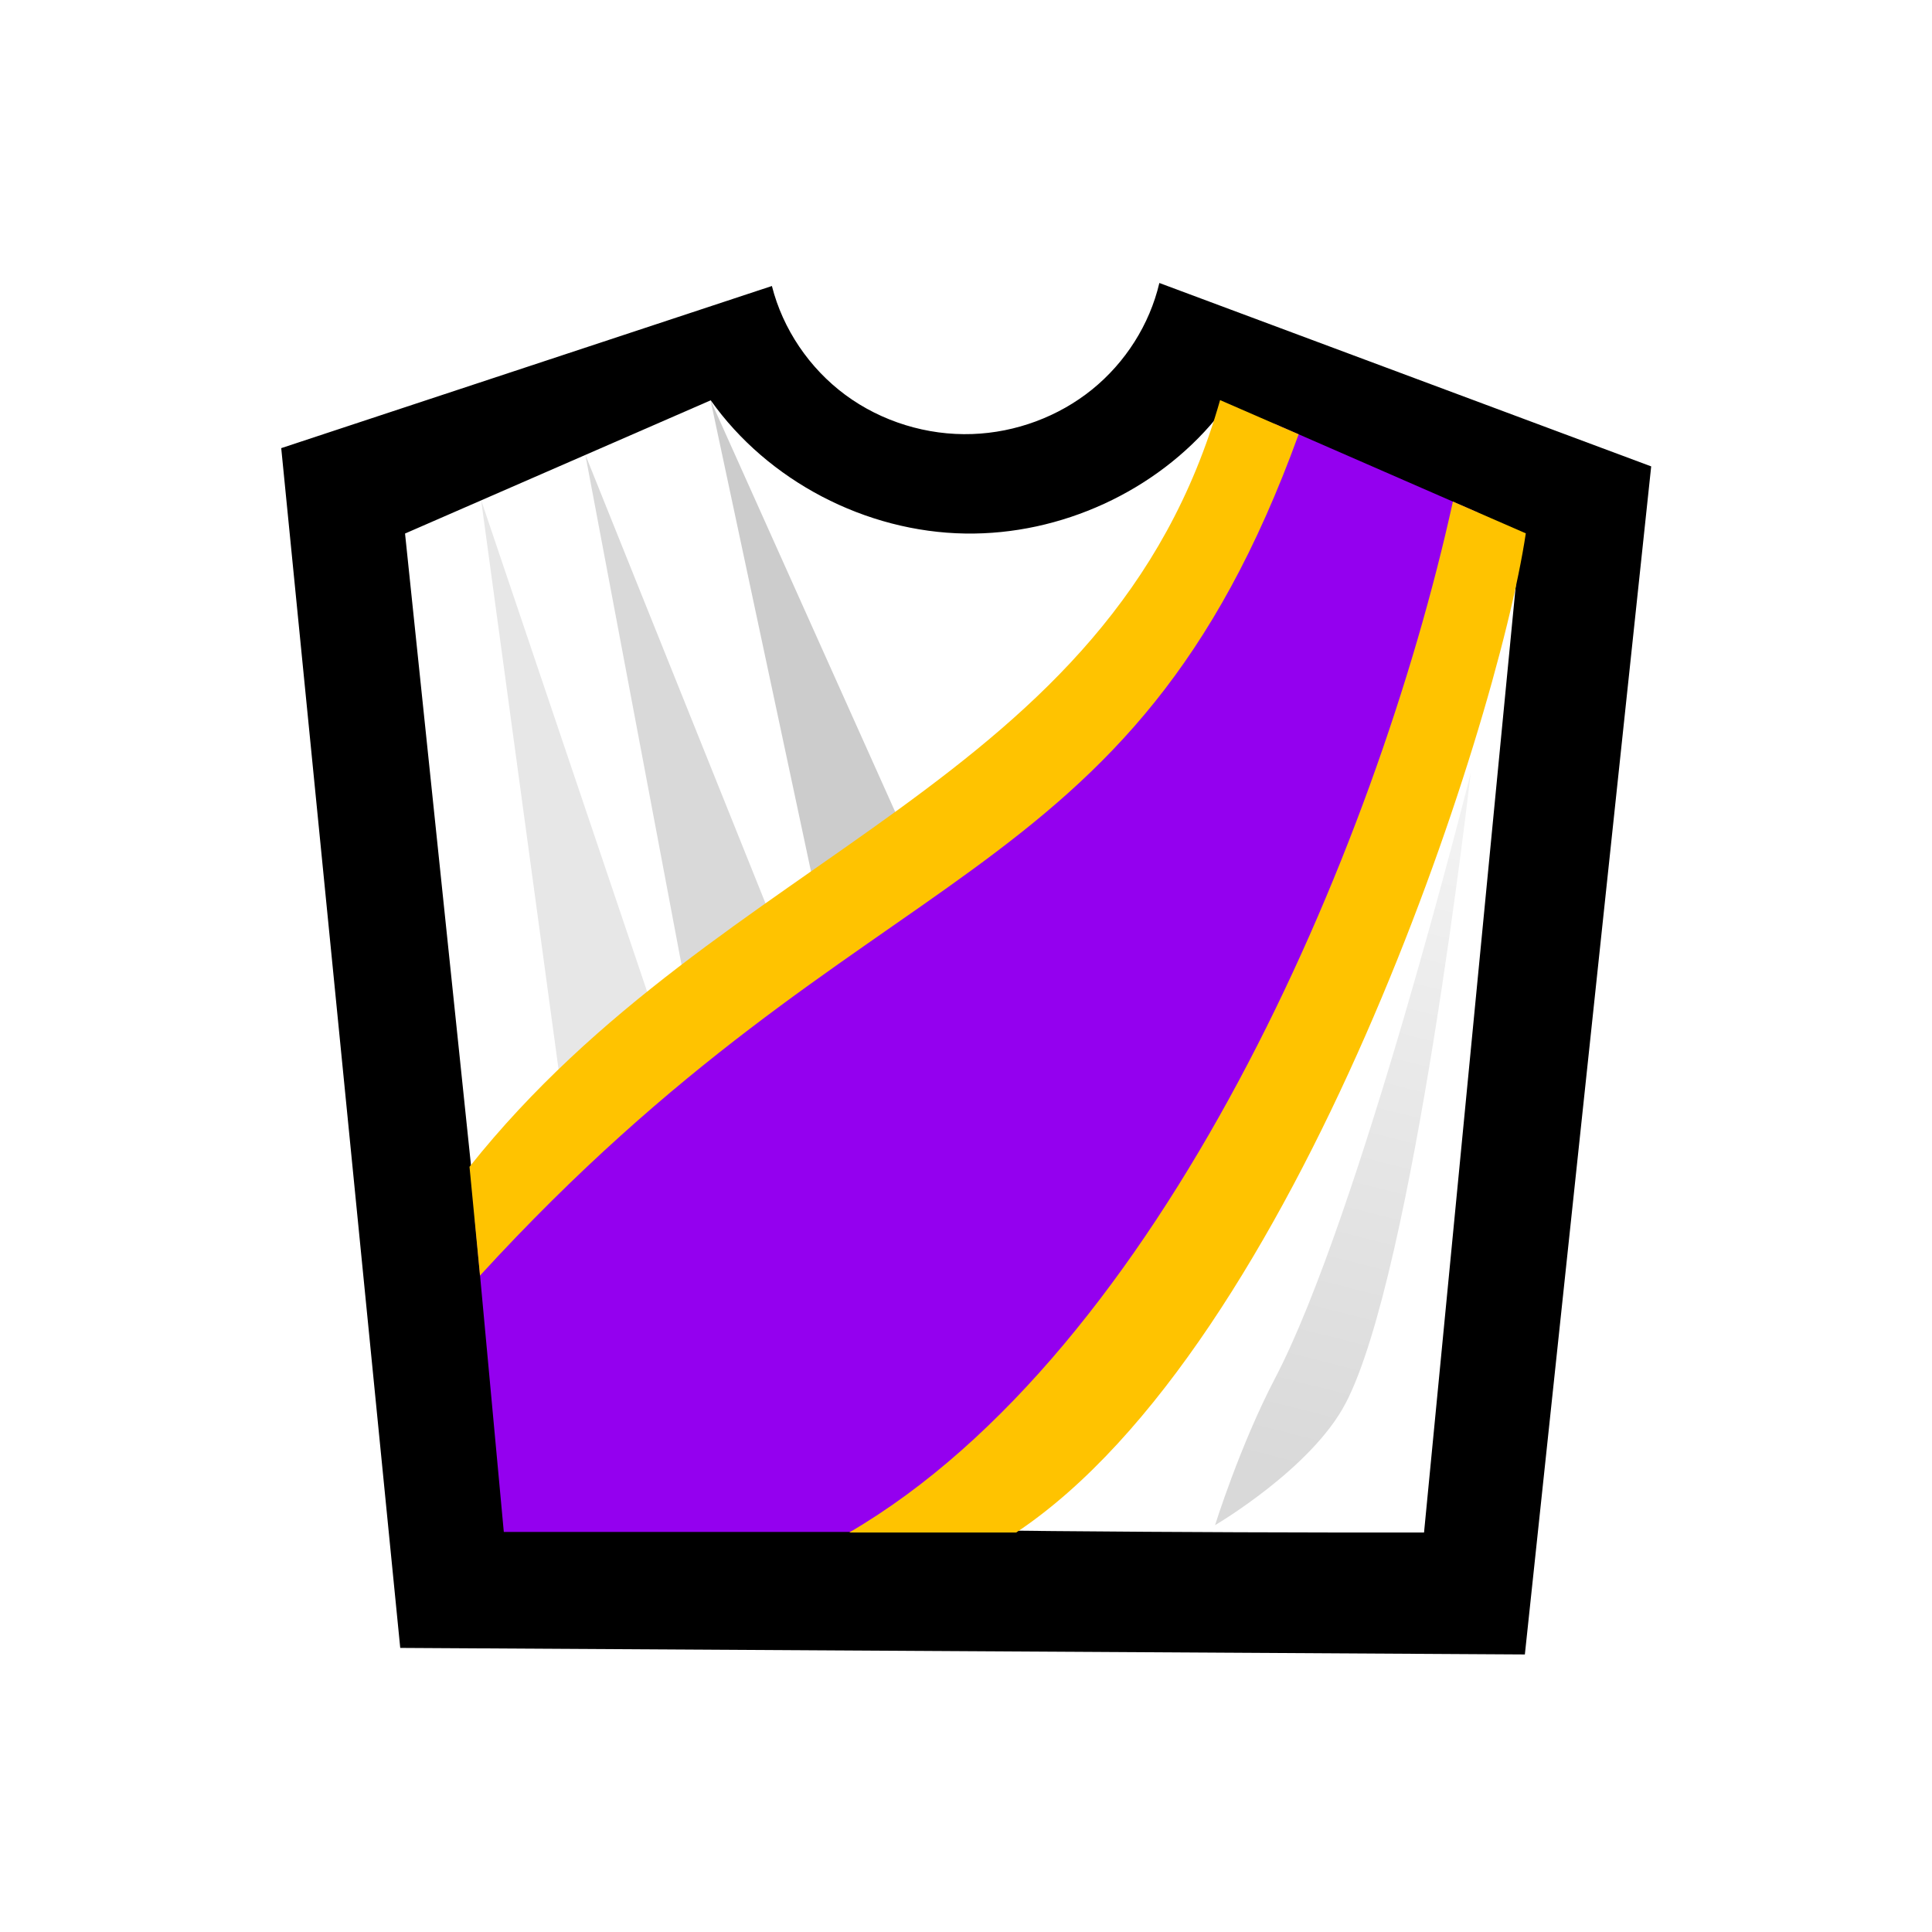 <?xml version="1.0" encoding="UTF-8"?>
<svg width="48" height="48" version="1.1" viewBox="0 0 12.7 12.7" xmlns="http://www.w3.org/2000/svg" xmlns:xlink="http://www.w3.org/1999/xlink">
<defs>
<linearGradient id="a" x1="8.775" x2="10.089" y1="10.398" y2="5.322" gradientTransform="matrix(.685 0 0 .685 1.918 1.852)" gradientUnits="userSpaceOnUse">
<stop stop-opacity=".15" offset="0"/>
<stop stop-opacity=".05" offset="1"/>
</linearGradient>
<filter id="b" x="-.205" y="-.201" width="1.41" height="1.402" color-interpolation-filters="sRGB">
<feGaussianBlur stdDeviation="0.912"/>
</filter>
</defs>
<g transform="matrix(1.232 0 0 1.208 -1.392 -1.14)">
<path transform="matrix(.685 0 0 .685 1.918 1.852)" d="m11.711 2.379-0.984 9.438-8.76-0.052-0.927-9.531 3.822-1.288c0.085 0.342 0.291 0.653 0.572 0.865 0.281 0.212 0.637 0.324 0.989 0.311 0.338-0.012 0.671-0.138 0.932-0.353s0.449-0.517 0.525-0.847z" filter="url(#b)" style="mix-blend-mode:normal"/>
<path d="m9.226 4.041-0.498 5.242c-0.166 2.269e-4 -0.332 2.269e-4 -0.498 0-0.657-8.978e-4 -1.315-0.005-1.972-0.013l-2.601-1.847-0.366-3.576 1.631-0.725c0.304 0.438 0.826 0.717 1.359 0.725 0.509 0.008 1.017-0.23 1.337-0.626z" fill="#fff"/>
<path d="m4.921 3.121 1.416 3.22-0.762-0.091z" fill-opacity=".2" stroke-width=".069"/>
<path d="m4.253 3.418 1.214 3.083-0.612 0.172z" fill-opacity=".15" stroke-width=".069"/>
<path d="m8.977 5.151s-0.592 2.414-1.045 3.295c-0.186 0.363-0.319 0.797-0.319 0.797s0.513-0.306 0.696-0.662c0.364-0.705 0.668-3.43 0.668-3.43z" fill="url(#a)" stroke-width=".069"/>
<path d="m3.697 3.665 1.145 3.458-0.558 0.944z" fill-opacity=".097" stroke-width=".069"/>
<path d="m7.931 3.25c-0.395 1.898-2.893 3.147-4.267 4.335l0.154 1.695h2.226c1.326-0.859 2.735-4.069 2.97-5.548z" fill="#9400ef" stroke-width=".102"/>
<rect x="2.021" y="1.852" width="8.7" height="8.7" fill="none"/>
<path d="m7.64 3.121 0.419 0.186c-0.903 2.539-2.274 2.245-4.368 4.578l-0.056-0.592c1.351-1.731 3.418-2.063 4.005-4.173z" fill="#ffc300"/>
<path d="m8.882 3.673 0.389 0.173c-0.155 1.059-1.222 4.419-2.719 5.437h-0.891c1.658-0.987 2.807-3.69 3.221-5.61z" fill="#ffc300"/>
</g>
</svg>
